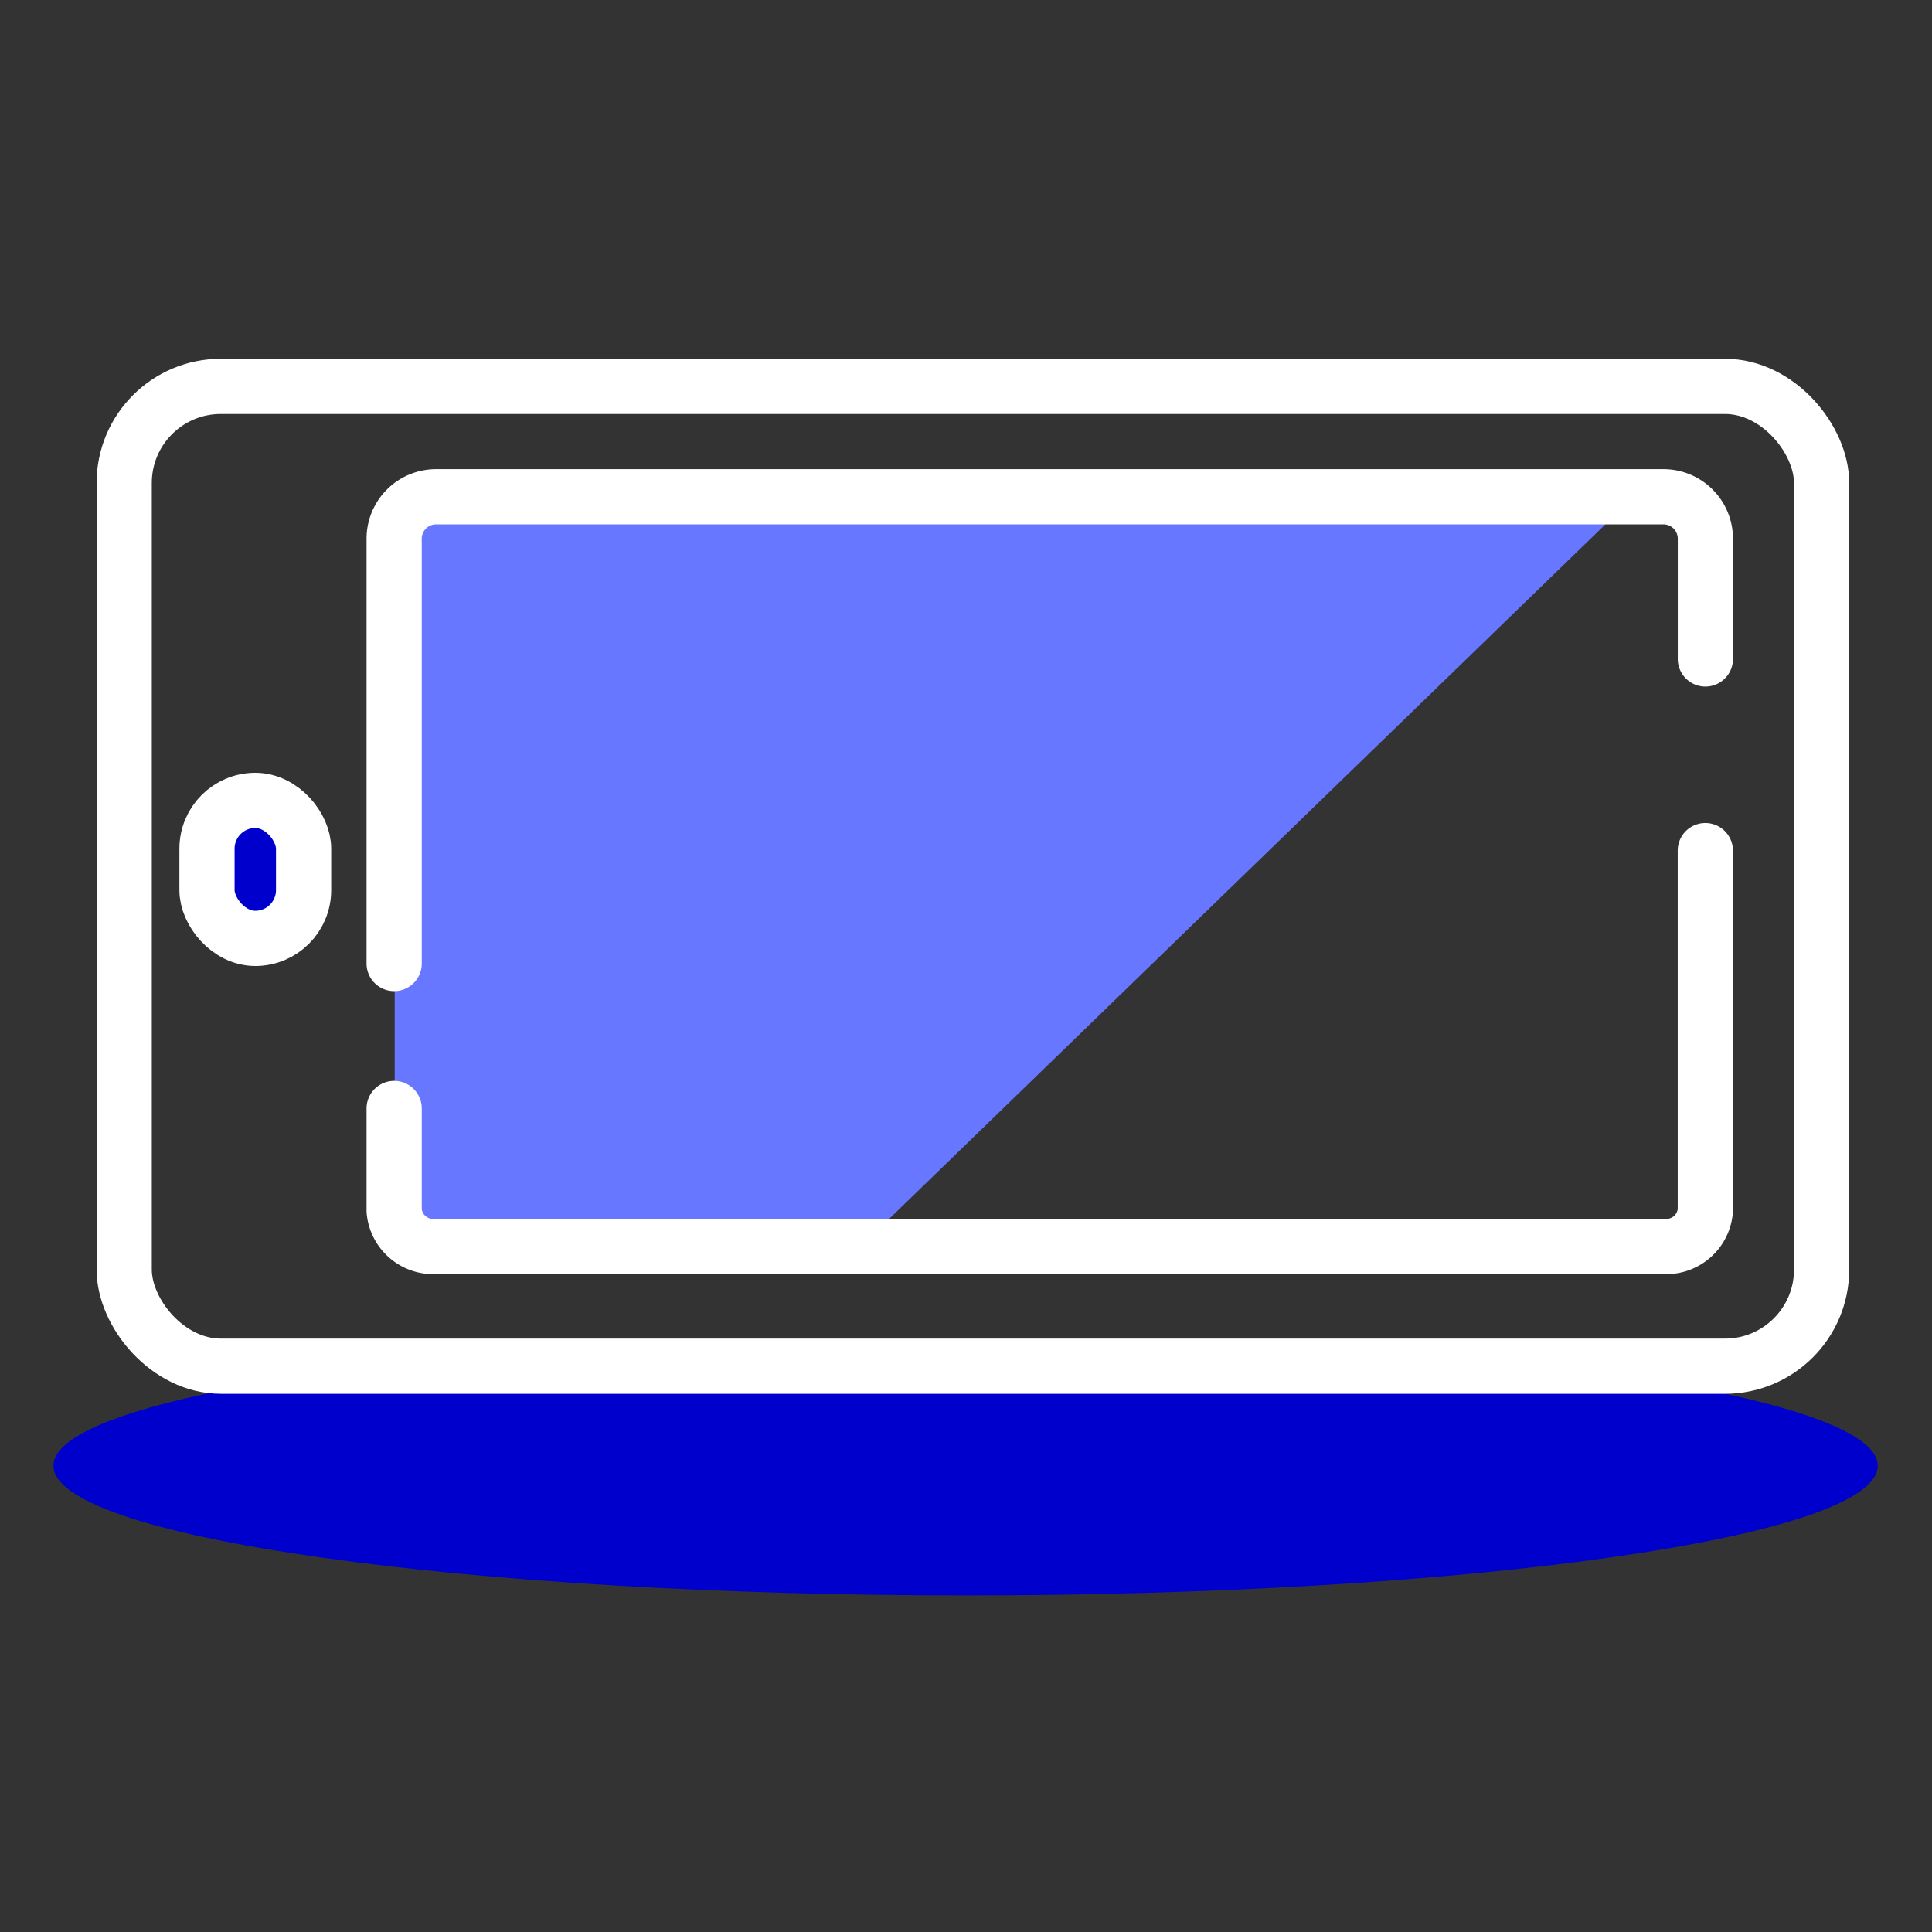 <svg xmlns="http://www.w3.org/2000/svg" xmlns:xlink="http://www.w3.org/1999/xlink" width="140" height="140" viewBox="0 0 140 140">
  <rect x="0" y="0" width="140" height="140" fill="#333333" stroke="none"/>
  <defs>
    <style>
      .cls-1 {
        clip-path: url(#clip-tablette);
      }

      .cls-2 {
        fill: #00c;
      }

      .cls-3 {
        fill: #6877ff;
      }

      .cls-4, .cls-5 {
        fill: none;
        stroke: #fff;
        stroke-linecap: round;
        stroke-linejoin: round;
        stroke-width: 4px;
      }

      .cls-4 {
        stroke-miterlimit: 10;
      }
    </style>
    <clipPath id="clip-tablette">
      <rect width="140" height="140"/>
    </clipPath>
  </defs>
  <g id="tablette" class="cls-1">
    <g id="Groupe_143" data-name="Groupe 143">
      <g id="picto-x-2" transform="translate(-711.451 -21.829)">
        <path id="Soustraction_22" data-name="Soustraction 22" class="cls-2" d="M642.548-697.563c-17.655,0-34.254-.978-46.738-2.753s-19.359-4.136-19.359-6.646c0-2.789,8.632-5.417,23.684-7.209H684.96c15.051,1.792,23.684,4.42,23.684,7.209,0,2.511-6.875,4.871-19.359,6.646S660.2-697.563,642.548-697.563Z" transform="translate(138.874 835)"/>
        <rect id="Rectangle_134" data-name="Rectangle 134" class="cls-2" width="7" height="10" rx="3.5" transform="translate(726.451 79.829)"/>
      </g>
      <path id="picto-x-1" class="cls-3" d="M4.447,0H88.76L33.835,53.261H4.447A4.447,4.447,0,0,1,0,48.814V4.447A4.447,4.447,0,0,1,4.447,0Z" transform="translate(28.601 37)"/>
      <g id="picto-ligne" transform="translate(6.07 7.991)">
        <g id="Groupe_81" data-name="Groupe 81" transform="translate(22.492 53.651)">
          <g id="Groupe_80" data-name="Groupe 80">
            <path id="Tracé_122" data-name="Tracé 122" class="cls-4" d="M71.923,200.41v7.416a2.84,2.84,0,0,0,3.035,2.583H163.9a2.84,2.84,0,0,0,3.035-2.583v-26.1" transform="translate(-71.923 -181.729)"/>
          </g>
        </g>
        <g id="Groupe_83" data-name="Groupe 83" transform="translate(22.492 28.009)">
          <g id="Groupe_82" data-name="Groupe 82" transform="translate(0 0)">
            <path id="Tracé_123" data-name="Tracé 123" class="cls-4" d="M166.939,101.953V93.238A3.038,3.038,0,0,0,163.9,90.2H74.958a3.039,3.039,0,0,0-3.035,3.035v30.788" transform="translate(-71.923 -90.203)"/>
          </g>
        </g>
        <rect id="Rectangle_133" data-name="Rectangle 133" class="cls-5" width="123" height="71" rx="7" transform="translate(2.93 20.009)"/>
        <rect id="Rectangle_135" data-name="Rectangle 135" class="cls-5" width="7" height="10" rx="3.5" transform="translate(8.93 50.009)"/>
      </g>
    </g>
  </g>
</svg>

